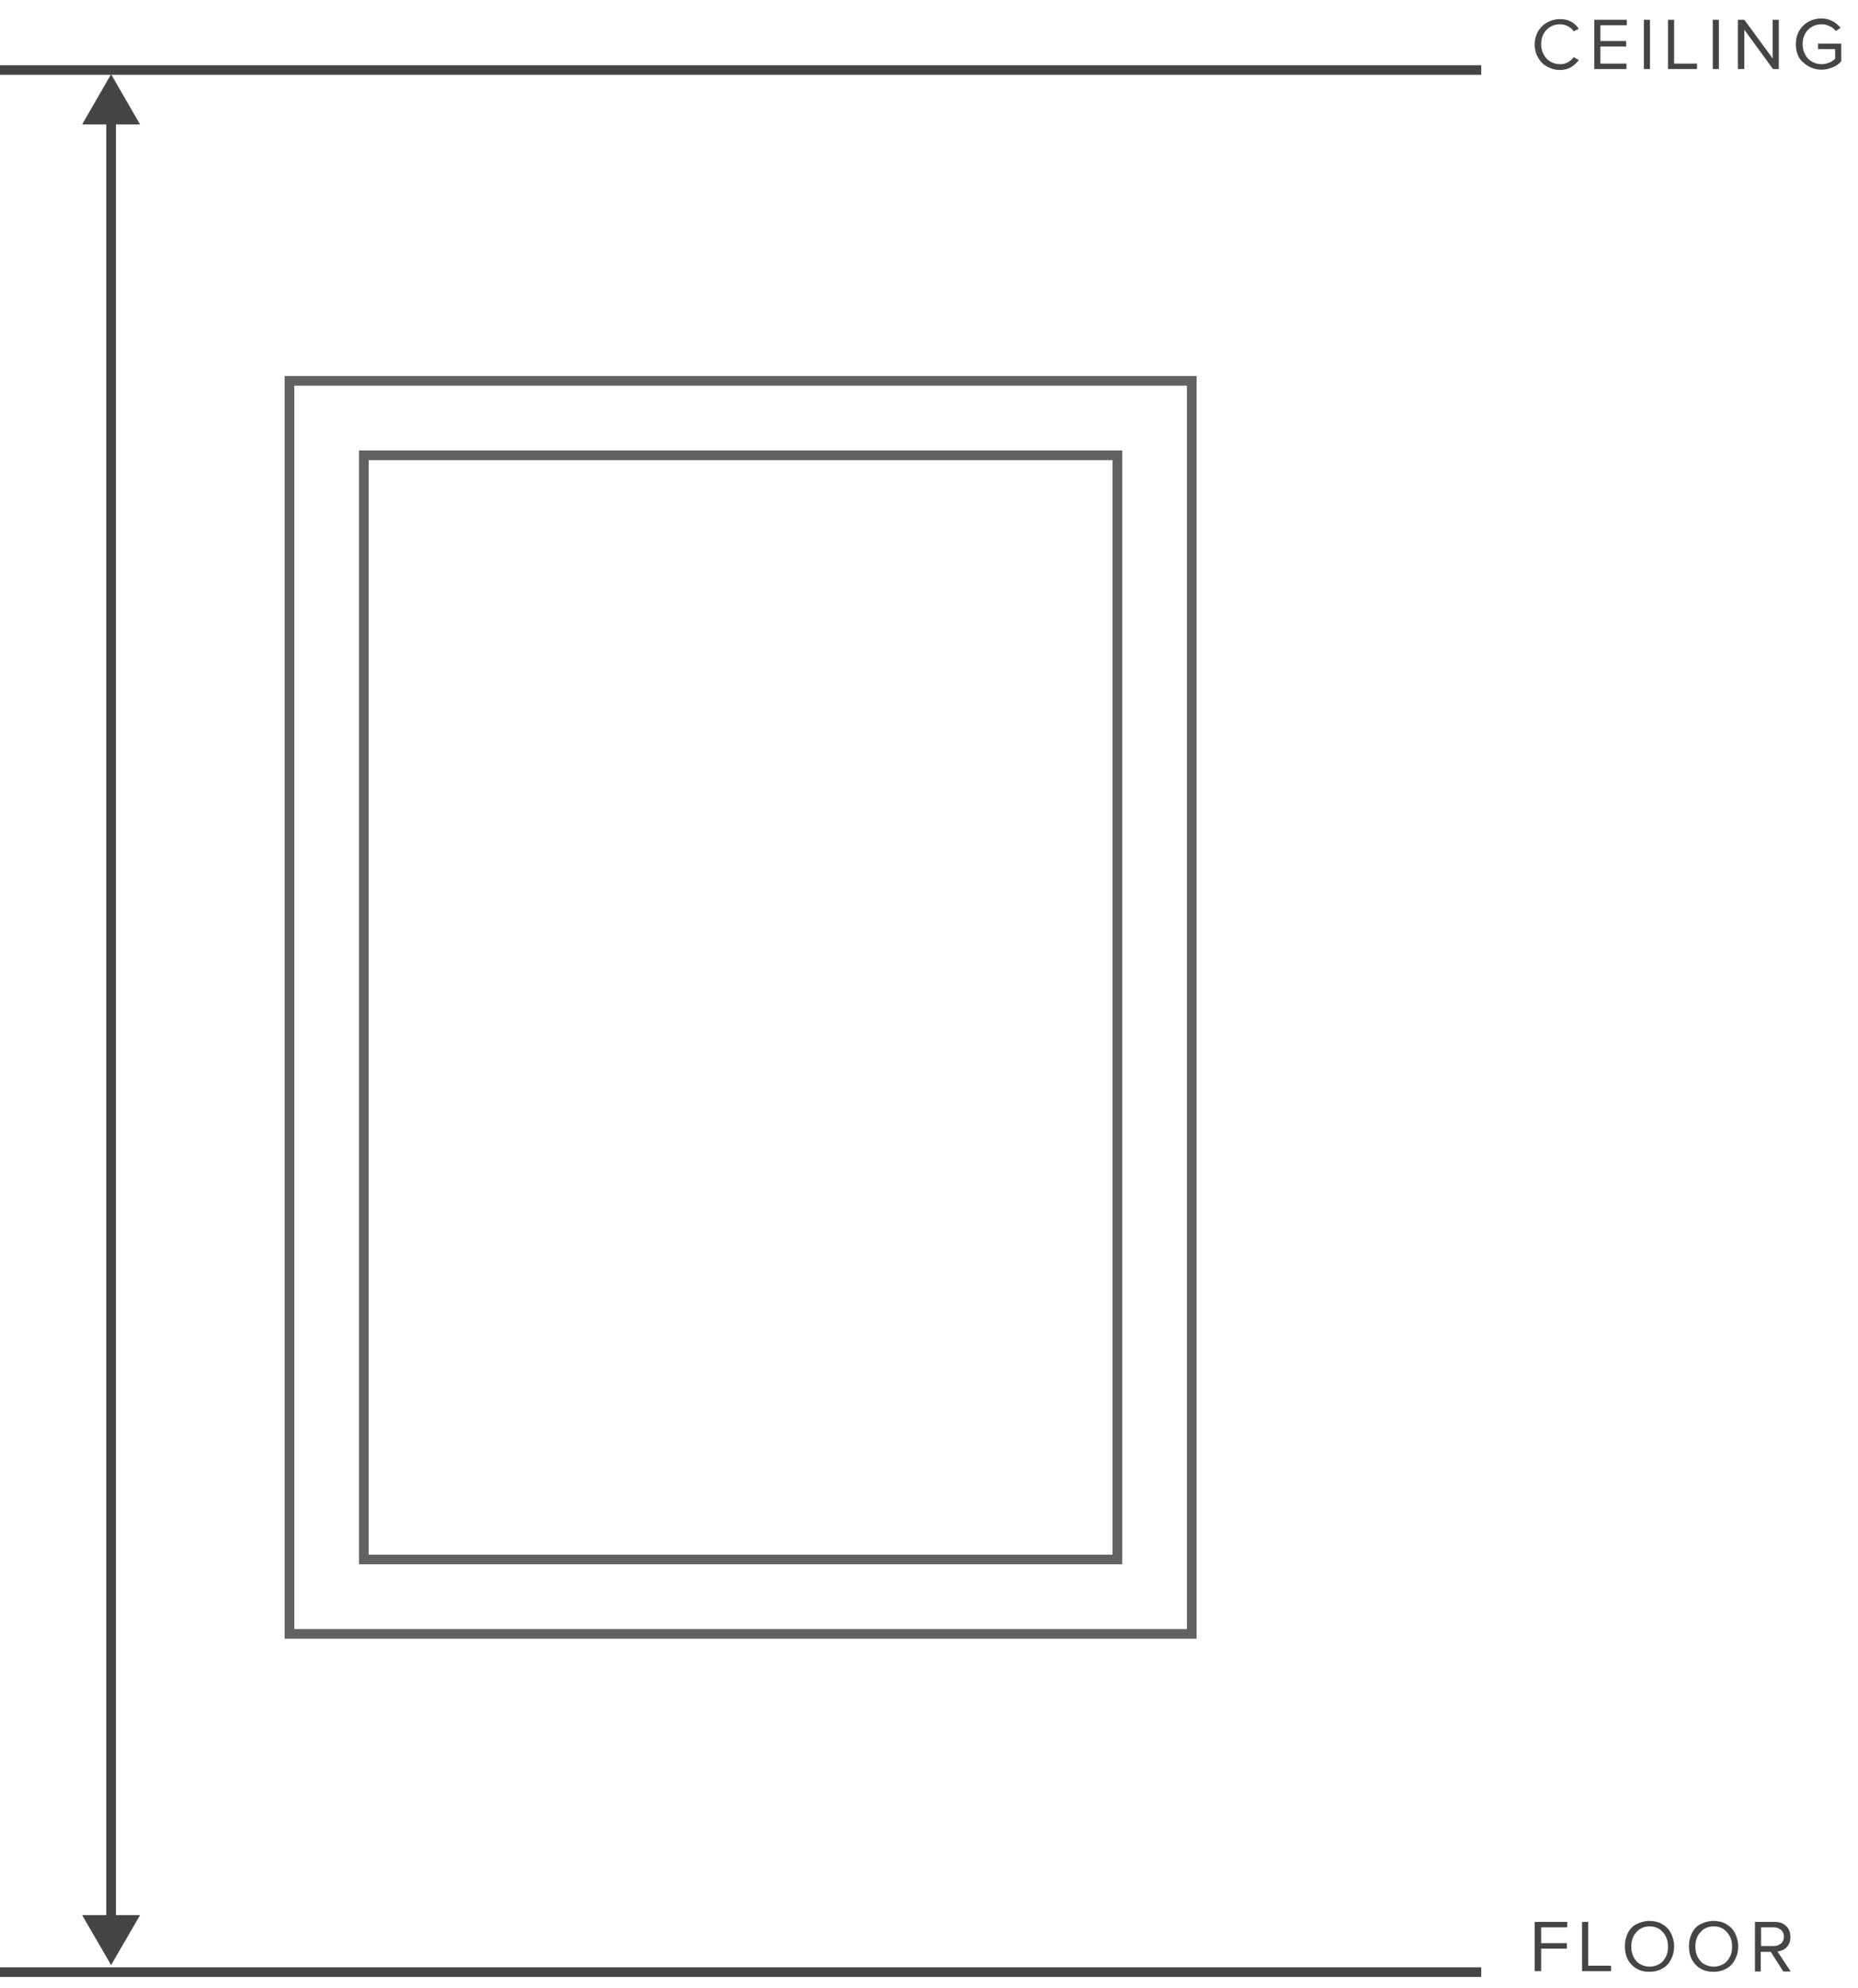 <?xml version="1.0" encoding="utf-8"?>
<!-- Generator: Adobe Illustrator 18.0.0, SVG Export Plug-In . SVG Version: 6.00 Build 0)  -->
<!DOCTYPE svg PUBLIC "-//W3C//DTD SVG 1.1//EN" "http://www.w3.org/Graphics/SVG/1.1/DTD/svg11.dtd">
<svg version="1.1" id="Layer_1" xmlns="http://www.w3.org/2000/svg" xmlns:xlink="http://www.w3.org/1999/xlink" x="0px" y="0px"
	 width="216px" height="231px" viewBox="0 -10.7 577 617" enable-background="new 0 -10.7 577 617" xml:space="preserve">
	 <defs>
		<style>
			@font-face {
			font-family: "proximanova-nova";

			src: url('https://doopsalta2.com/Fonts/proxima-nova-three.woff2') format('woff2'),
				url('https://doopsalta2.com/Fonts/proxima-nova-three.woff') format('woff'),
				url('https://doopsalta2.com/Fonts/proxima-nova-three.otf') format('opentype');
			font-style: normal;
			}
		</style>
	</defs>
<g>
	<g>
		<line fill="none" stroke="#464545" stroke-width="3" x1="34.5" y1="25.3" x2="34.5" y2="586.4"/>
		<g>
			<polygon fill="#464545" points="25.5,27.9 34.5,12.3 43.5,27.9 			"/>
		</g>
		<g>
			<polygon fill="#464545" points="25.5,583.8 34.5,599.3 43.5,583.8 			"/>
		</g>
	</g>
</g>
<line fill="none" stroke="#464545" stroke-width="2.968" x1="0" y1="601.5" x2="460" y2="601.5"/>
<g>
	<rect x="89.9" y="107.5" fill="none" stroke="#616261" stroke-width="3" stroke-miterlimit="10" width="280.2" height="389"/>
	<rect x="113" y="130.6" fill="none" stroke="#616261" stroke-width="3" stroke-miterlimit="10" width="234" height="342.8"/>
</g>
<line fill="none" stroke="#464545" stroke-width="2.968" x1="0" y1="11" x2="460" y2="11"/>
<g>
	<g>
		<path fill="#454545" d="M477.2,6.3c-0.4-1-0.6-2.1-0.6-3.2c0-1.2,0.2-2.2,0.6-3.2c0.4-1,1-1.8,1.7-2.5c0.7-0.7,1.5-1.2,2.5-1.6
			c1-0.4,2-0.6,3.1-0.6c2.5,0,4.4,1,5.8,3L488.7-1c-0.4-0.7-1.1-1.2-1.8-1.6c-0.8-0.4-1.6-0.6-2.4-0.6c-1.7,0-3.1,0.6-4.2,1.7
			s-1.7,2.7-1.7,4.5c0,1.2,0.3,2.3,0.8,3.2s1.2,1.7,2.1,2.2c0.9,0.5,1.9,0.8,3,0.8c0.9,0,1.7-0.2,2.4-0.6s1.4-1,1.8-1.6l1.6,0.9
			c-1.5,2-3.4,3.1-5.8,3.1c-1.1,0-2.1-0.2-3.1-0.6c-1-0.4-1.8-0.9-2.5-1.6C478.2,8.1,477.7,7.3,477.2,6.3z"/>
		<path fill="#454545" d="M495.1,10.7V-4.6h10.1v1.7H497V2h8v1.7h-8V9h8.1v1.7H495.1z"/>
		<path fill="#454545" d="M510.5,10.7V-4.6h1.9v15.3H510.5z"/>
		<path fill="#454545" d="M518,10.7V-4.6h1.9V9h7.1v1.7H518z"/>
		<path fill="#454545" d="M531.9,10.7V-4.6h1.9v15.3H531.9z"/>
		<path fill="#454545" d="M539.7,10.7V-4.6h2l8.8,12v-12h1.9v15.3h-1.8l-8.9-12.2v12.2H539.7z"/>
		<path fill="#454545" d="M558.3,6.3c-0.4-1-0.6-2.1-0.6-3.3s0.2-2.3,0.6-3.3s1-1.8,1.7-2.5c0.7-0.7,1.5-1.2,2.5-1.6
			c1-0.4,2-0.6,3.1-0.6c2.4,0,4.4,1,6,2.9l-1.5,1c-0.5-0.6-1.1-1.2-1.9-1.5c-0.8-0.4-1.6-0.6-2.5-0.6c-1.7,0-3.1,0.6-4.2,1.7
			s-1.7,2.7-1.7,4.5c0,1.2,0.3,2.3,0.8,3.2c0.5,1,1.2,1.7,2.1,2.2c0.9,0.5,1.9,0.8,3,0.8c0.8,0,1.6-0.2,2.4-0.5
			c0.7-0.3,1.3-0.7,1.8-1.2V4.5h-5.3V2.8h7.2v5.5c-0.7,0.8-1.6,1.5-2.7,1.9s-2.2,0.7-3.4,0.7c-1.1,0-2.1-0.2-3.1-0.6
			c-1-0.4-1.8-0.9-2.5-1.6C559.2,8.1,558.7,7.3,558.3,6.3z"/>
	</g>
</g>
<g>
	<g>
		<path fill="#454545" d="M476.6,601.2v-15.3h10.1v1.7h-8.1v4.9h8v1.7h-8v7H476.6z"/>
		<path fill="#454545" d="M491.3,601.2v-15.3h1.9v13.6h7.1v1.7H491.3z"/>
		<path fill="#454545" d="M505.5,597.6c-0.6-1.2-0.9-2.6-0.9-4.1s0.3-2.8,0.9-4.1c0.6-1.2,1.5-2.2,2.7-2.8s2.5-1,4-1
			c1.5,0,2.8,0.3,4,1c1.2,0.7,2.1,1.6,2.7,2.8c0.6,1.2,1,2.6,1,4.1s-0.3,2.8-1,4.1c-0.6,1.2-1.5,2.2-2.7,2.8c-1.2,0.7-2.5,1-4,1
			c-1.5,0-2.8-0.3-4-1S506.2,598.8,505.5,597.6z M506.6,593.6c0,1.2,0.2,2.2,0.7,3.2c0.5,0.9,1.1,1.7,2,2.2c0.9,0.5,1.9,0.8,3,0.8
			s2.1-0.3,3-0.8c0.9-0.5,1.5-1.3,2-2.2s0.7-2,0.7-3.2c0-1.8-0.5-3.3-1.6-4.5c-1-1.2-2.4-1.8-4.1-1.8c-1.7,0-3.1,0.6-4.1,1.8
			C507.1,590.2,506.6,591.7,506.6,593.6z"/>
		<path fill="#454545" d="M525.4,597.6c-0.6-1.2-0.9-2.6-0.9-4.1s0.3-2.8,0.9-4.1c0.6-1.2,1.5-2.2,2.7-2.8s2.5-1,4-1
			c1.5,0,2.8,0.3,4,1c1.2,0.7,2.1,1.6,2.7,2.8c0.6,1.2,1,2.6,1,4.1s-0.3,2.8-1,4.1c-0.6,1.2-1.5,2.2-2.7,2.8c-1.2,0.7-2.5,1-4,1
			c-1.5,0-2.8-0.3-4-1S526.1,598.8,525.4,597.6z M526.5,593.6c0,1.2,0.2,2.2,0.7,3.2c0.5,0.9,1.1,1.7,2,2.2c0.9,0.5,1.9,0.8,3,0.8
			s2.1-0.3,3-0.8c0.9-0.5,1.5-1.3,2-2.2s0.7-2,0.7-3.2c0-1.8-0.5-3.3-1.6-4.5c-1-1.2-2.4-1.8-4.1-1.8c-1.7,0-3.1,0.6-4.1,1.8
			C527,590.2,526.5,591.7,526.5,593.6z"/>
		<path fill="#454545" d="M545,601.2v-15.3h6.2c1.4,0,2.6,0.4,3.5,1.3c0.9,0.8,1.3,2,1.3,3.4c0,0.7-0.1,1.3-0.3,1.8
			c-0.2,0.6-0.5,1-0.9,1.4c-0.4,0.4-0.8,0.7-1.3,0.9s-1,0.3-1.5,0.4l4.1,6.2h-2.3l-3.9-6.1h-3.1v6.1H545z M546.9,593.4h4
			c0.9,0,1.6-0.3,2.2-0.8c0.6-0.5,0.9-1.3,0.9-2.1s-0.3-1.6-0.9-2.1c-0.6-0.5-1.3-0.8-2.2-0.8h-4V593.4z"/>
	</g>
</g>
</svg>
